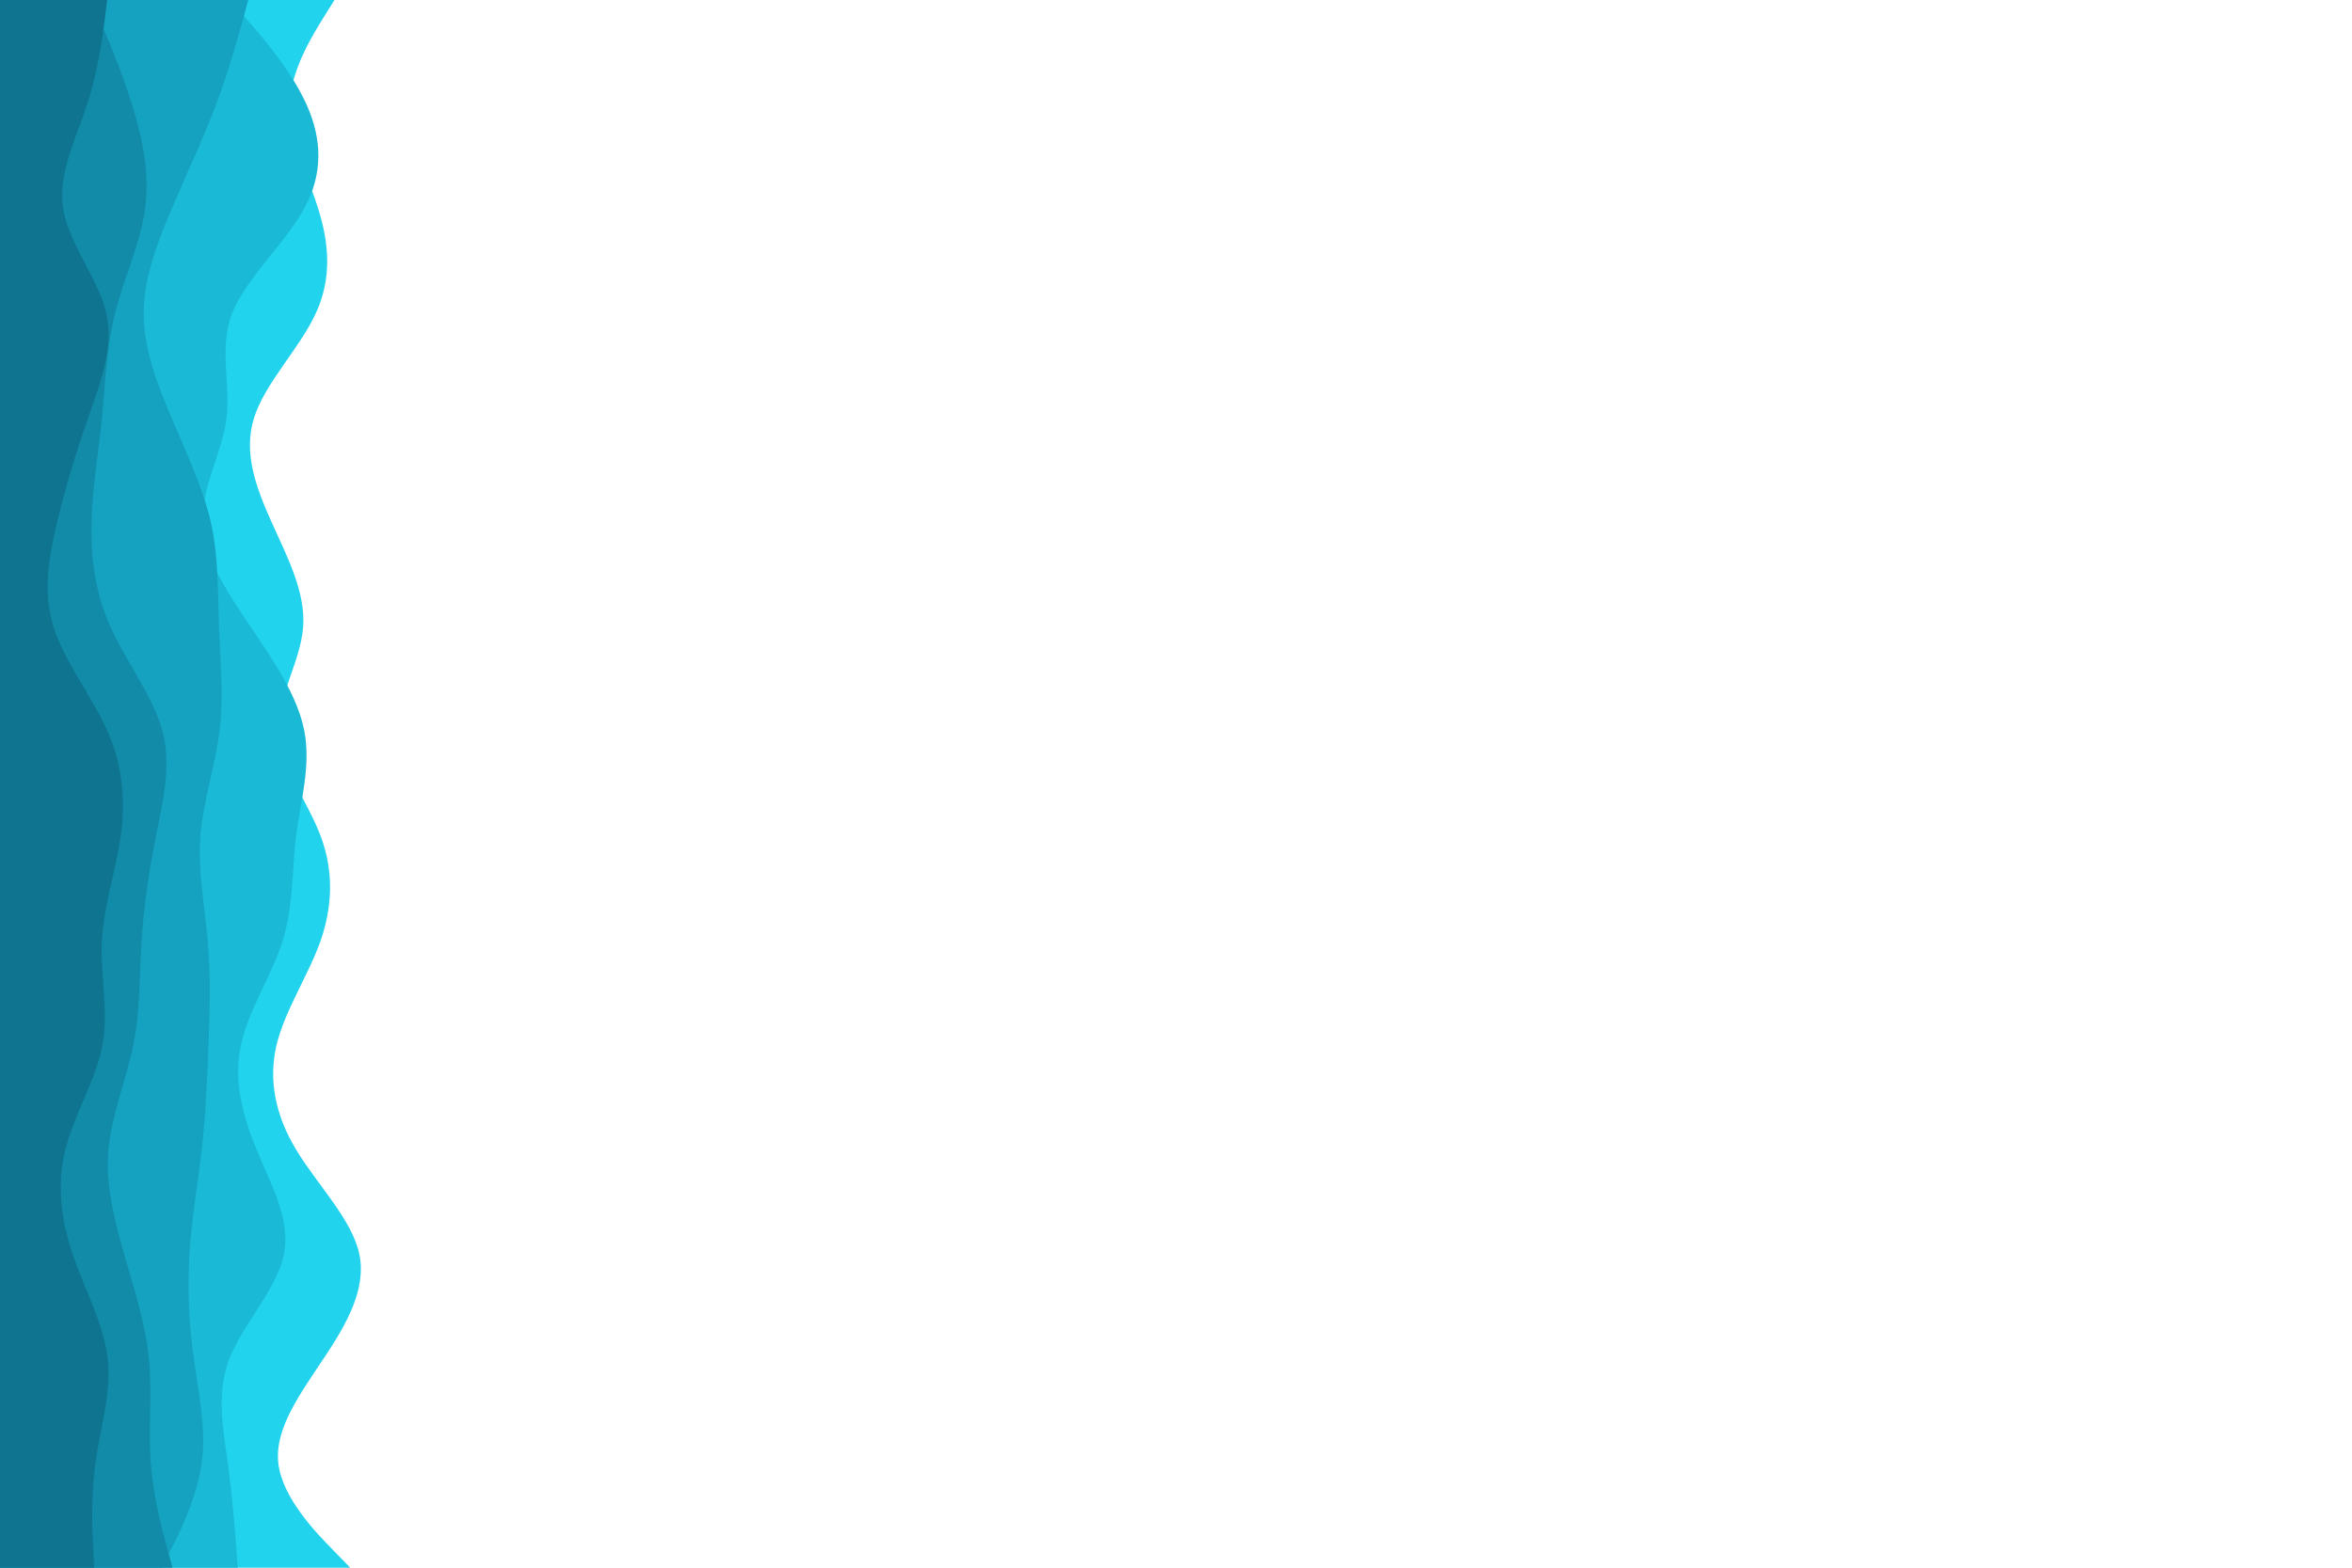 <svg id="visual" viewBox="0 0 900 600" width="900" height="600" xmlns="http://www.w3.org/2000/svg" xmlns:xlink="http://www.w3.org/1999/xlink" version="1.1"><path d="M128 0L123.8 6.7C119.7 13.3 111.3 26.7 110.8 40C110.3 53.3 117.7 66.7 121.8 80C126 93.3 127 106.7 120.8 120C114.7 133.3 101.3 146.7 97.2 160C93 173.3 98 186.7 104 200C110 213.3 117 226.7 116 240C115 253.3 106 266.7 106.7 280C107.3 293.3 117.7 306.7 122.7 320C127.7 333.3 127.3 346.7 122.7 360C118 373.3 109 386.7 105.8 400C102.7 413.3 105.3 426.7 113.3 440C121.3 453.3 134.7 466.7 137.5 480C140.3 493.3 132.7 506.7 123.8 520C115 533.3 105 546.7 106.5 560C108 573.3 121 586.7 127.5 593.3L134 600L0 600L0 593.3C0 586.7 0 573.3 0 560C0 546.7 0 533.3 0 520C0 506.7 0 493.3 0 480C0 466.7 0 453.3 0 440C0 426.7 0 413.3 0 400C0 386.7 0 373.3 0 360C0 346.7 0 333.3 0 320C0 306.7 0 293.3 0 280C0 266.7 0 253.3 0 240C0 226.7 0 213.3 0 200C0 186.7 0 173.3 0 160C0 146.7 0 133.3 0 120C0 106.7 0 93.3 0 80C0 66.7 0 53.3 0 40C0 26.7 0 13.3 0 6.7L0 0Z" fill="#22d3ee"></path><path d="M88 0L93.8 6.7C99.7 13.3 111.3 26.7 117.3 40C123.3 53.3 123.7 66.7 116.3 80C109 93.3 94 106.7 88.8 120C83.7 133.3 88.3 146.7 86.7 160C85 173.3 77 186.7 77.5 200C78 213.3 87 226.7 96 240C105 253.3 114 266.7 116.5 280C119 293.3 115 306.7 113.3 320C111.7 333.3 112.3 346.7 108.2 360C104 373.3 95 386.7 92.2 400C89.3 413.3 92.7 426.7 98.2 440C103.7 453.3 111.3 466.7 108.7 480C106 493.3 93 506.7 87.8 520C82.7 533.3 85.3 546.7 87.2 560C89 573.3 90 586.7 90.5 593.3L91 600L0 600L0 593.3C0 586.7 0 573.3 0 560C0 546.7 0 533.3 0 520C0 506.7 0 493.3 0 480C0 466.7 0 453.3 0 440C0 426.7 0 413.3 0 400C0 386.7 0 373.3 0 360C0 346.7 0 333.3 0 320C0 306.7 0 293.3 0 280C0 266.7 0 253.3 0 240C0 226.7 0 213.3 0 200C0 186.7 0 173.3 0 160C0 146.7 0 133.3 0 120C0 106.7 0 93.3 0 80C0 66.7 0 53.3 0 40C0 26.7 0 13.3 0 6.7L0 0Z" fill="#1abad7"></path><path d="M95 0L93.2 6.7C91.3 13.3 87.7 26.7 82.7 40C77.7 53.3 71.3 66.7 65.7 80C60 93.3 55 106.7 55 120C55 133.3 60 146.7 65.7 160C71.3 173.3 77.7 186.7 80.7 200C83.7 213.3 83.3 226.7 83.8 240C84.3 253.3 85.7 266.7 84 280C82.3 293.3 77.7 306.7 76.7 320C75.7 333.3 78.3 346.7 79.5 360C80.7 373.3 80.3 386.7 79.8 400C79.3 413.3 78.7 426.7 77.2 440C75.7 453.3 73.3 466.7 72.5 480C71.7 493.3 72.3 506.7 74.2 520C76 533.3 79 546.7 77.2 560C75.3 573.3 68.7 586.7 65.3 593.3L62 600L0 600L0 593.3C0 586.7 0 573.3 0 560C0 546.7 0 533.3 0 520C0 506.7 0 493.3 0 480C0 466.7 0 453.3 0 440C0 426.7 0 413.3 0 400C0 386.7 0 373.3 0 360C0 346.7 0 333.3 0 320C0 306.7 0 293.3 0 280C0 266.7 0 253.3 0 240C0 226.7 0 213.3 0 200C0 186.7 0 173.3 0 160C0 146.7 0 133.3 0 120C0 106.7 0 93.3 0 80C0 66.7 0 53.3 0 40C0 26.7 0 13.3 0 6.7L0 0Z" fill="#15a2c0"></path><path d="M35 0L37.8 6.7C40.7 13.3 46.3 26.7 50.5 40C54.7 53.3 57.3 66.7 55.5 80C53.7 93.3 47.3 106.7 44 120C40.7 133.3 40.3 146.7 39 160C37.7 173.3 35.3 186.7 35 200C34.7 213.3 36.3 226.7 42.3 240C48.3 253.3 58.7 266.7 62.2 280C65.7 293.3 62.3 306.7 59.7 320C57 333.3 55 346.7 54.2 360C53.3 373.3 53.7 386.7 51 400C48.3 413.3 42.7 426.7 41.5 440C40.3 453.3 43.7 466.7 47.5 480C51.3 493.3 55.7 506.7 57 520C58.3 533.3 56.7 546.7 57.7 560C58.7 573.3 62.3 586.7 64.2 593.3L66 600L0 600L0 593.3C0 586.7 0 573.3 0 560C0 546.7 0 533.3 0 520C0 506.7 0 493.3 0 480C0 466.7 0 453.3 0 440C0 426.7 0 413.3 0 400C0 386.7 0 373.3 0 360C0 346.7 0 333.3 0 320C0 306.7 0 293.3 0 280C0 266.7 0 253.3 0 240C0 226.7 0 213.3 0 200C0 186.7 0 173.3 0 160C0 146.7 0 133.3 0 120C0 106.7 0 93.3 0 80C0 66.7 0 53.3 0 40C0 26.7 0 13.3 0 6.7L0 0Z" fill="#118ba8"></path><path d="M41 0L40.2 6.7C39.3 13.3 37.7 26.7 33.3 40C29 53.3 22 66.7 24.2 80C26.3 93.3 37.7 106.7 40.7 120C43.7 133.3 38.3 146.7 33.7 160C29 173.3 25 186.7 21.8 200C18.7 213.3 16.3 226.7 20.5 240C24.7 253.3 35.3 266.7 41.2 280C47 293.3 48 306.7 46.2 320C44.3 333.3 39.7 346.7 39 360C38.3 373.3 41.7 386.7 39.2 400C36.7 413.3 28.3 426.7 25 440C21.7 453.3 23.3 466.7 27.8 480C32.3 493.3 39.7 506.7 41.2 520C42.7 533.3 38.3 546.7 36.5 560C34.7 573.3 35.3 586.7 35.7 593.3L36 600L0 600L0 593.3C0 586.7 0 573.3 0 560C0 546.7 0 533.3 0 520C0 506.7 0 493.3 0 480C0 466.7 0 453.3 0 440C0 426.7 0 413.3 0 400C0 386.7 0 373.3 0 360C0 346.7 0 333.3 0 320C0 306.7 0 293.3 0 280C0 266.7 0 253.3 0 240C0 226.7 0 213.3 0 200C0 186.7 0 173.3 0 160C0 146.7 0 133.3 0 120C0 106.7 0 93.3 0 80C0 66.7 0 53.3 0 40C0 26.7 0 13.3 0 6.7L0 0Z" fill="#0e7490"></path></svg>
